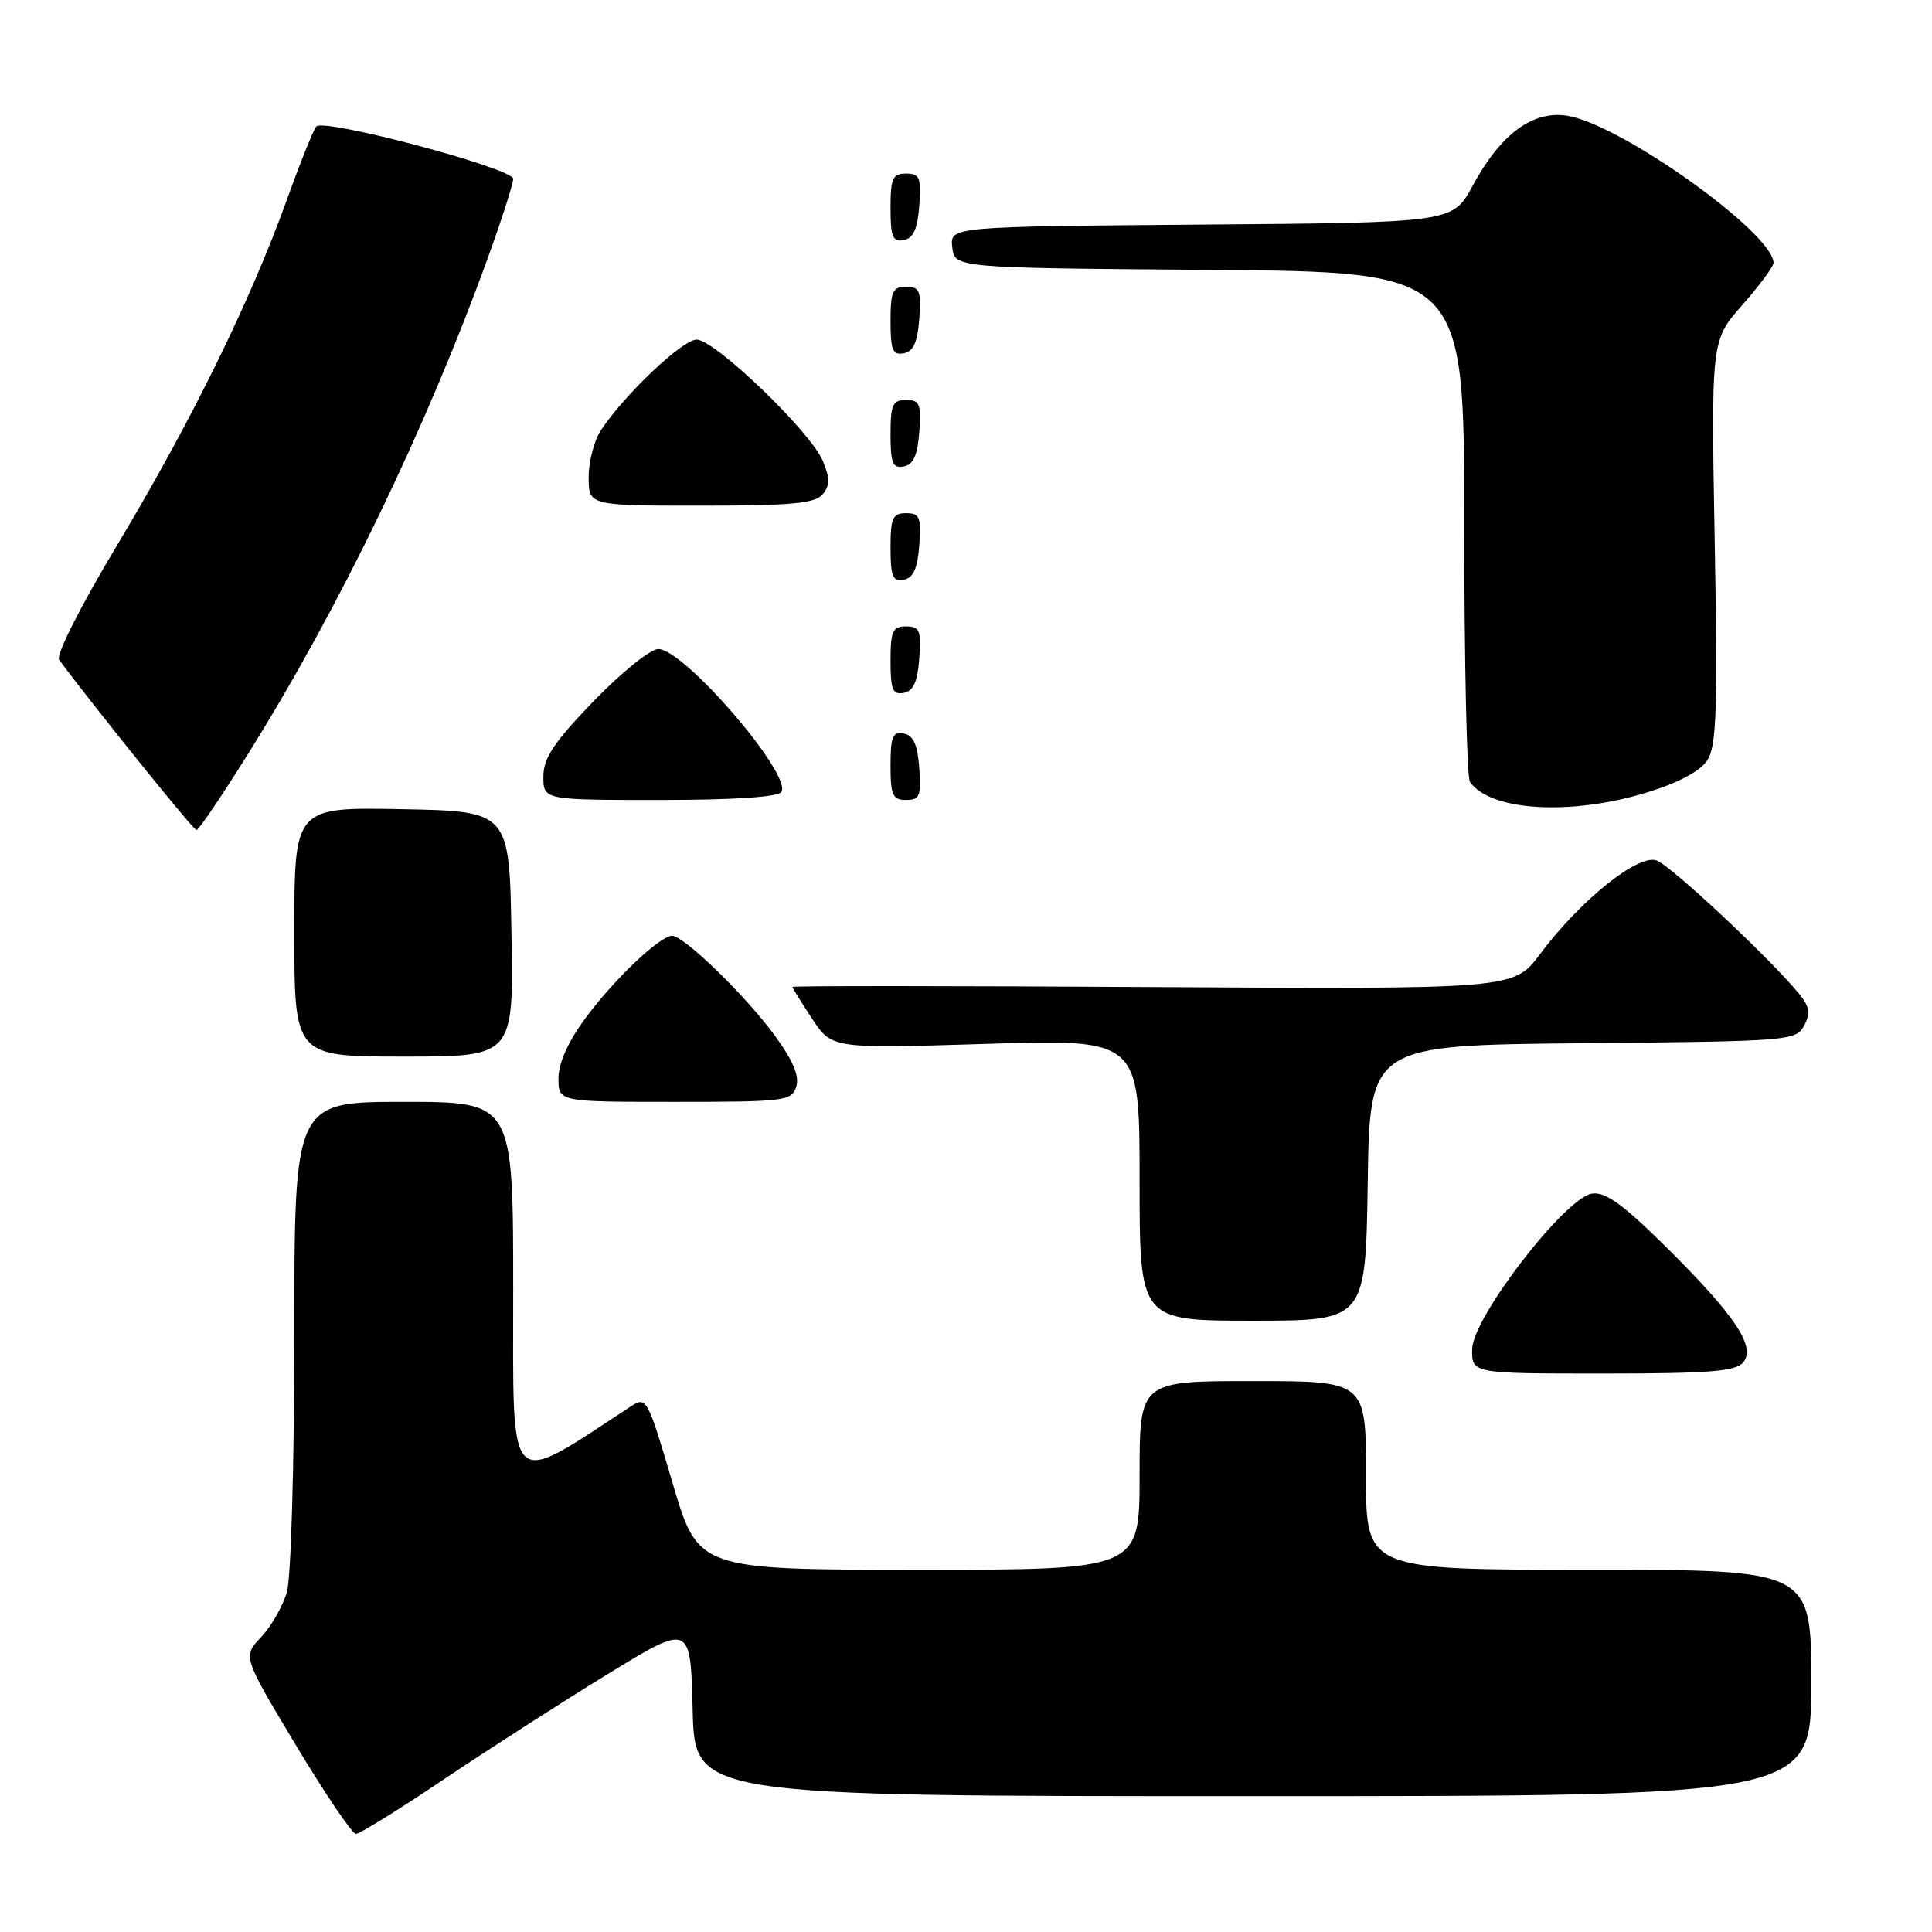 <?xml version="1.0" encoding="UTF-8" standalone="no"?>
<!DOCTYPE svg PUBLIC "-//W3C//DTD SVG 1.1//EN" "http://www.w3.org/Graphics/SVG/1.1/DTD/svg11.dtd" >
<svg xmlns="http://www.w3.org/2000/svg" xmlns:xlink="http://www.w3.org/1999/xlink" version="1.1" viewBox="0 0 256 256">
 <g >
 <path fill="currentColor"
d=" M 58.78 235.79 C 64.68 231.83 74.45 225.55 80.50 221.84 C 91.50 215.10 91.50 215.10 91.78 226.55 C 92.06 238.00 92.06 238.00 166.03 238.00 C 240.00 238.00 240.00 238.00 240.00 223.00 C 240.00 208.00 240.00 208.00 210.50 208.00 C 181.00 208.00 181.00 208.00 181.00 195.50 C 181.00 183.00 181.00 183.00 166.00 183.00 C 151.00 183.00 151.00 183.00 151.00 195.50 C 151.00 208.00 151.00 208.00 121.75 208.00 C 92.50 207.99 92.50 207.99 89.11 196.47 C 85.80 185.27 85.66 185.00 83.61 186.34 C 66.99 197.22 68.00 198.21 68.00 170.99 C 68.00 146.00 68.00 146.00 53.50 146.00 C 39.00 146.00 39.00 146.00 39.00 176.76 C 39.00 193.86 38.56 209.03 38.02 210.93 C 37.48 212.81 35.94 215.51 34.60 216.92 C 32.16 219.50 32.16 219.50 39.21 231.25 C 43.09 237.71 46.67 243.00 47.16 243.00 C 47.66 243.00 52.89 239.76 58.78 235.79 Z  M 230.98 180.53 C 232.70 178.45 229.90 174.27 220.69 165.16 C 215.03 159.56 212.73 157.90 210.95 158.16 C 207.40 158.68 195.16 174.54 195.07 178.75 C 195.00 182.00 195.00 182.00 212.38 182.00 C 226.46 182.00 229.99 181.72 230.98 180.53 Z  M 181.23 156.75 C 181.50 138.50 181.50 138.50 209.72 138.23 C 237.09 137.98 237.98 137.91 239.05 135.90 C 239.93 134.26 239.79 133.39 238.38 131.67 C 234.53 126.98 221.44 114.73 219.52 114.02 C 217.08 113.11 209.42 119.26 204.04 126.45 C 200.57 131.07 200.57 131.07 152.79 130.79 C 126.50 130.63 105.00 130.62 105.00 130.77 C 105.00 130.92 106.18 132.82 107.62 135.00 C 110.23 138.95 110.23 138.95 130.62 138.32 C 151.00 137.68 151.00 137.68 151.00 156.34 C 151.00 175.00 151.00 175.00 165.98 175.00 C 180.95 175.00 180.95 175.00 181.23 156.75 Z  M 105.51 143.98 C 105.95 142.57 105.08 140.51 102.60 137.13 C 98.72 131.85 90.63 124.00 89.06 124.00 C 87.43 124.00 81.29 129.84 77.53 134.97 C 75.27 138.03 74.00 140.89 74.00 142.88 C 74.00 146.00 74.00 146.00 89.43 146.00 C 104.03 146.00 104.90 145.89 105.51 143.98 Z  M 67.77 123.75 C 67.50 107.50 67.50 107.50 53.25 107.22 C 39.00 106.95 39.00 106.95 39.00 123.47 C 39.00 140.00 39.00 140.00 53.52 140.00 C 68.05 140.00 68.05 140.00 67.77 123.75 Z  M 32.96 99.75 C 45.01 80.46 56.48 56.72 64.63 34.20 C 66.48 29.09 68.00 24.36 68.00 23.70 C 68.00 22.30 42.93 15.63 41.91 16.76 C 41.54 17.17 39.78 21.55 38.00 26.50 C 33.17 39.91 25.39 55.76 15.70 71.93 C 10.67 80.31 7.38 86.81 7.84 87.43 C 12.35 93.52 25.62 109.99 26.03 109.99 C 26.32 110.00 29.44 105.39 32.96 99.75 Z  M 218.28 104.99 C 222.41 103.72 225.31 102.17 226.23 100.74 C 227.45 98.87 227.61 94.06 227.21 71.80 C 226.73 45.11 226.73 45.11 230.87 40.41 C 233.14 37.83 235.00 35.32 235.00 34.84 C 235.00 30.91 214.82 16.49 207.70 15.34 C 203.11 14.59 198.84 17.75 195.13 24.62 C 192.49 29.50 192.49 29.50 159.18 29.76 C 125.87 30.03 125.87 30.03 126.18 32.76 C 126.50 35.50 126.50 35.50 160.25 35.76 C 194.00 36.03 194.00 36.03 194.02 69.26 C 194.02 87.54 194.36 102.99 194.77 103.59 C 197.40 107.47 208.16 108.12 218.28 104.99 Z  M 103.54 104.94 C 104.97 102.62 90.66 86.00 87.22 86.00 C 86.18 86.00 82.33 89.11 78.66 92.90 C 73.37 98.39 72.00 100.44 72.00 102.90 C 72.00 106.00 72.00 106.00 87.44 106.00 C 97.23 106.00 103.12 105.61 103.54 104.94 Z  M 121.81 101.76 C 121.58 98.66 121.03 97.43 119.75 97.19 C 118.29 96.91 118.00 97.61 118.00 101.43 C 118.00 105.38 118.28 106.00 120.06 106.00 C 121.86 106.00 122.08 105.47 121.81 101.76 Z  M 121.81 87.24 C 122.08 83.53 121.86 83.00 120.06 83.00 C 118.28 83.00 118.00 83.62 118.00 87.57 C 118.00 91.39 118.29 92.09 119.75 91.81 C 121.03 91.57 121.58 90.34 121.81 87.24 Z  M 121.81 72.24 C 122.08 68.53 121.86 68.00 120.06 68.00 C 118.28 68.00 118.00 68.62 118.00 72.57 C 118.00 76.39 118.29 77.09 119.75 76.81 C 121.03 76.57 121.58 75.34 121.81 72.24 Z  M 109.00 65.50 C 109.98 64.32 109.99 63.38 109.03 61.08 C 107.44 57.23 94.72 45.00 92.31 45.00 C 90.44 45.00 82.82 52.21 79.65 56.97 C 78.74 58.33 78.00 61.14 78.00 63.22 C 78.00 67.00 78.00 67.00 92.88 67.00 C 104.88 67.00 108.00 66.71 109.00 65.50 Z  M 121.81 57.24 C 122.08 53.53 121.86 53.00 120.06 53.00 C 118.28 53.00 118.00 53.62 118.00 57.57 C 118.00 61.39 118.29 62.09 119.75 61.81 C 121.03 61.57 121.58 60.34 121.81 57.24 Z  M 121.81 42.24 C 122.08 38.53 121.86 38.00 120.06 38.00 C 118.28 38.00 118.00 38.62 118.00 42.57 C 118.00 46.39 118.29 47.09 119.75 46.81 C 121.03 46.57 121.58 45.34 121.81 42.24 Z  M 121.81 27.24 C 122.08 23.53 121.86 23.00 120.06 23.00 C 118.28 23.00 118.00 23.62 118.00 27.57 C 118.00 31.39 118.29 32.09 119.75 31.81 C 121.03 31.57 121.58 30.34 121.81 27.24 Z "/>
</g>
</svg>
